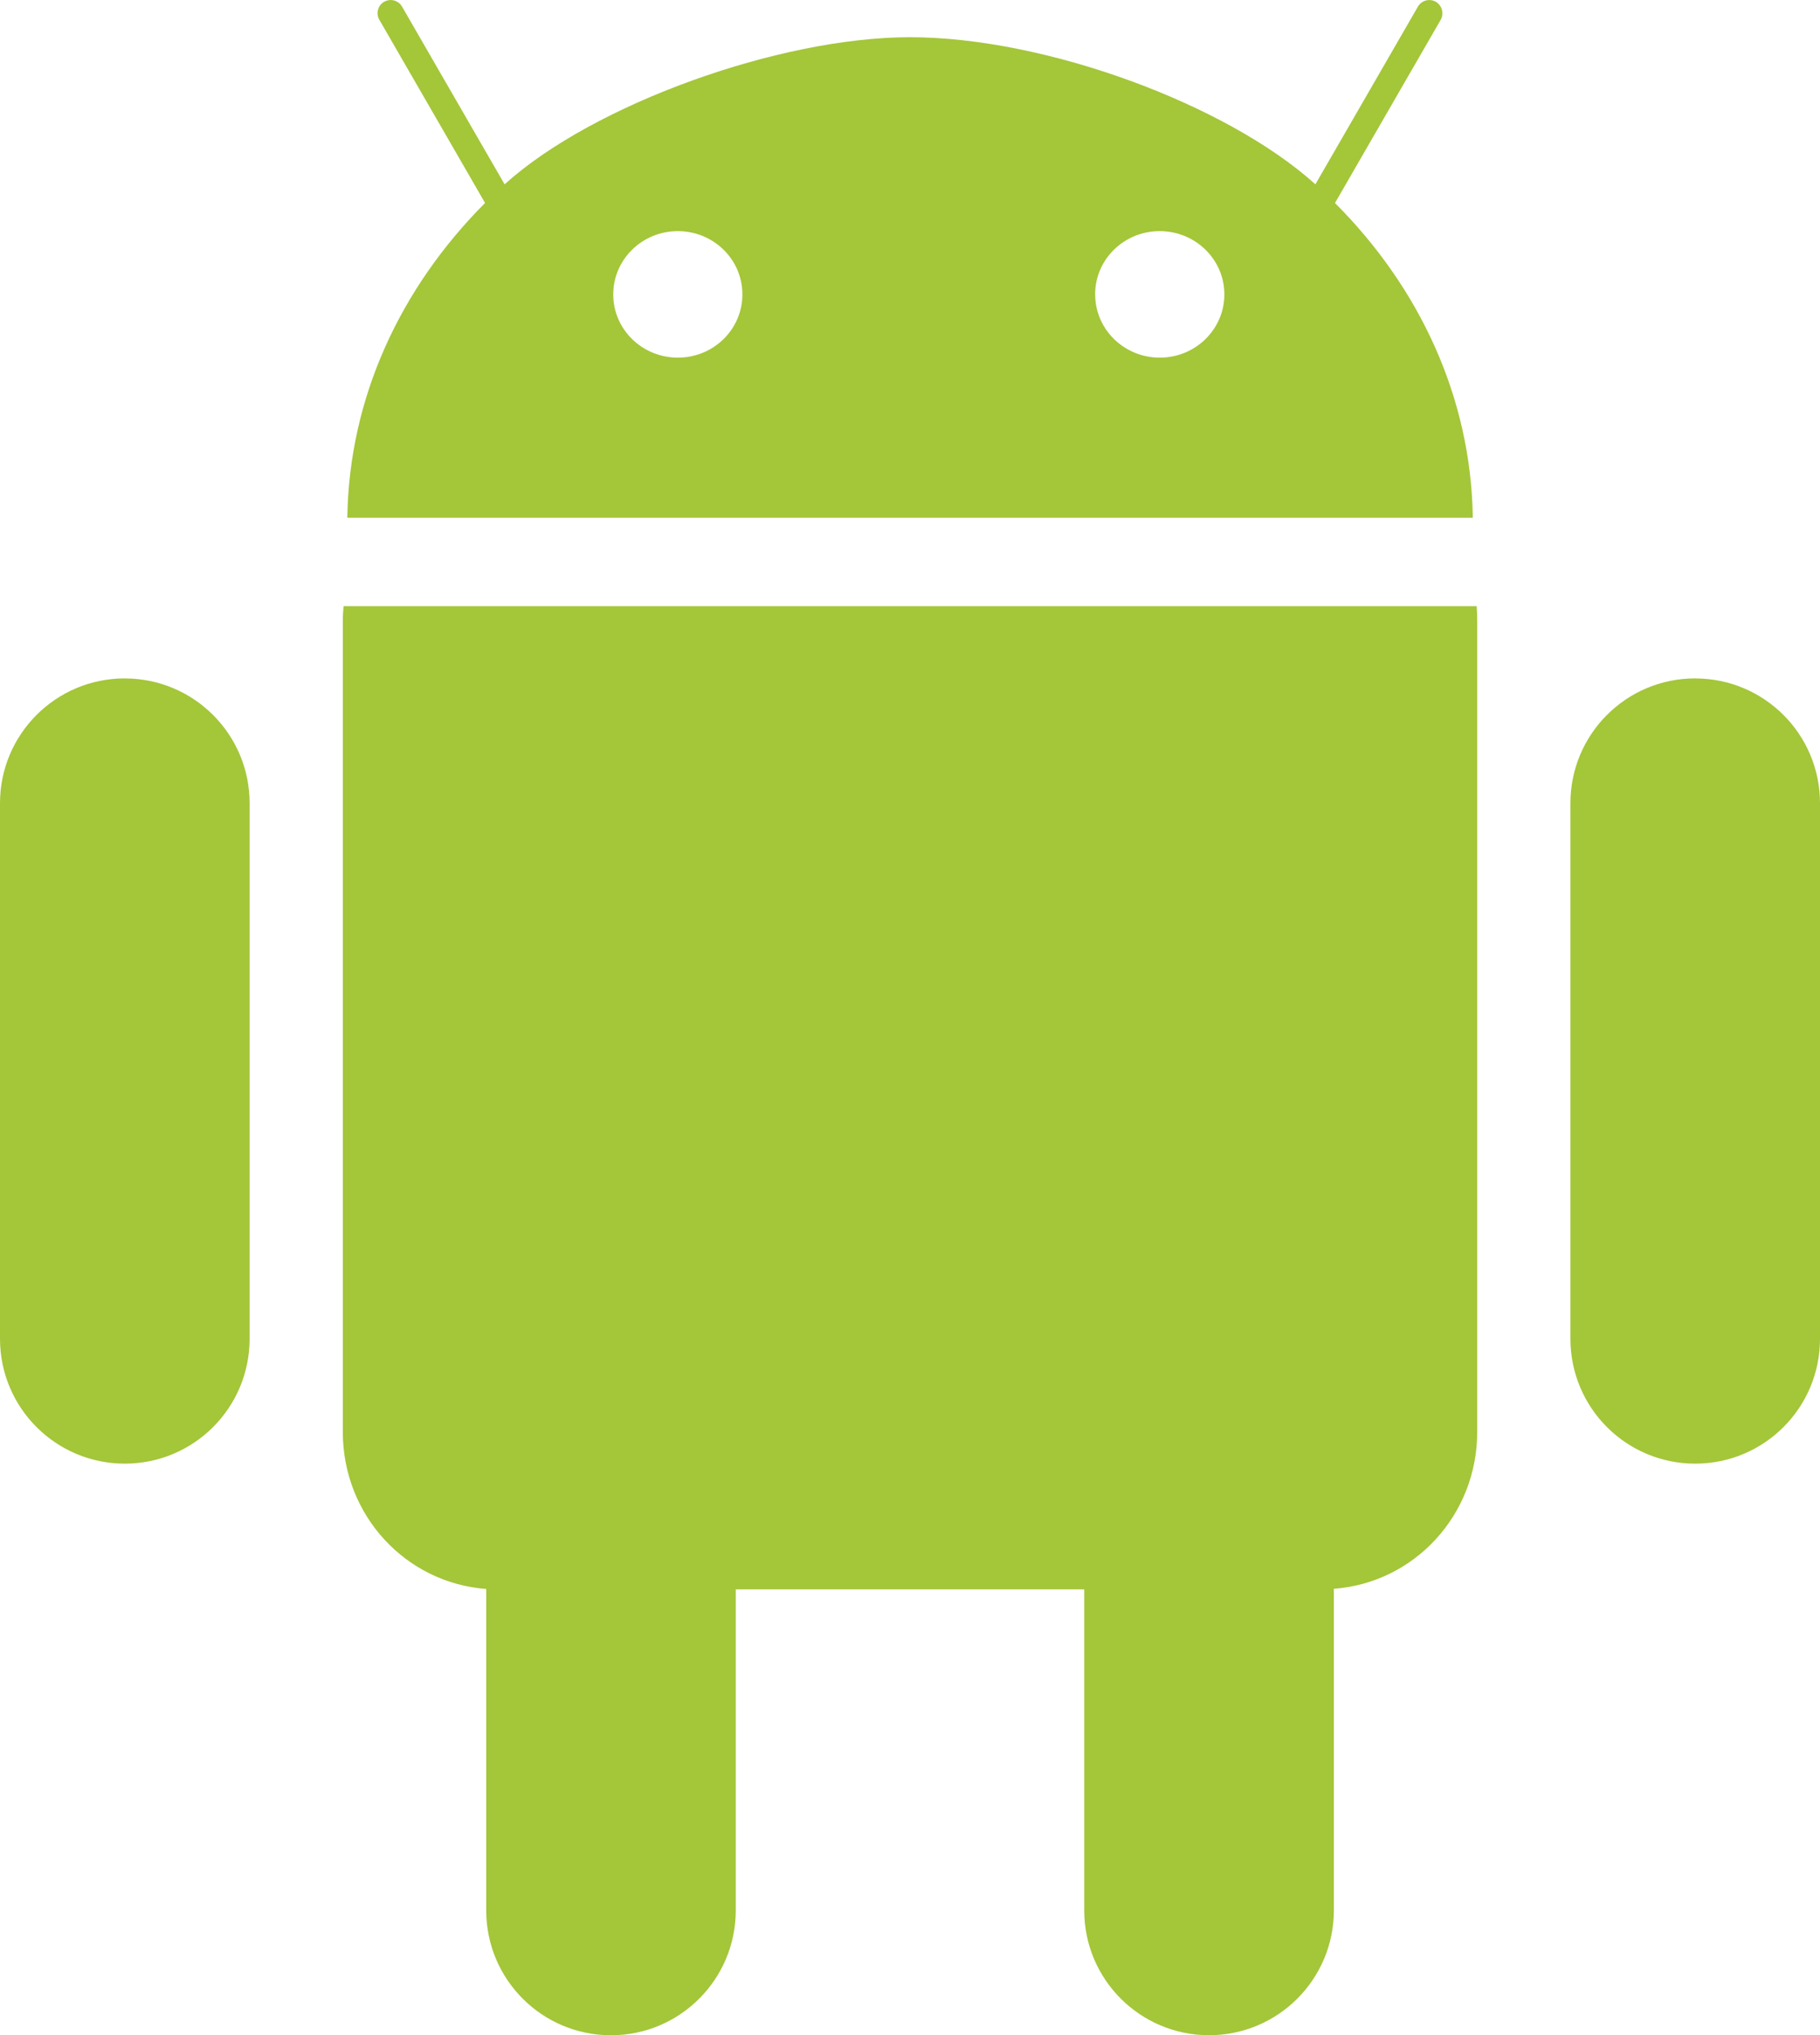 <svg xmlns="http://www.w3.org/2000/svg" width="42.084" height="47.041" viewBox="0 0 42.084 47.041">
  <path fill="#A4C639" d="M34.144 14.01h-26.2c-.008.11-.017.22-.017.332v18.755c0 1.926 1.457 3.49 3.316 3.627v7.43c0 1.594 1.29 2.885 2.885 2.885 1.593 0 2.885-1.292 2.885-2.886v-7.42h8.058v7.42c0 1.594 1.292 2.885 2.886 2.885 1.595 0 2.886-1.292 2.886-2.886V36.72c1.858-.137 3.315-1.7 3.315-3.627v-18.75c0-.114-.004-.224-.013-.334zM2.886 15.68c1.593 0 2.886 1.29 2.886 2.884v12.378c0 1.595-1.292 2.886-2.886 2.886S0 32.538 0 30.942V18.564c0-1.594 1.292-2.885 2.886-2.885zM39.198 15.68c1.595 0 2.886 1.29 2.886 2.884v12.378c0 1.595-1.29 2.886-2.886 2.886-1.594 0-2.885-1.29-2.885-2.886V18.564c0-1.594 1.29-2.885 2.885-2.885zM8.03 11.967h26.026c-.04-2.783-1.234-5.322-3.187-7.275L33.314.457c.082-.146.03-.33-.112-.415-.146-.084-.33-.034-.415.11L30.416 4.26c-2.052-1.853-6.25-3.4-9.374-3.4-3.016 0-7.322 1.547-9.374 3.4L9.296.152c-.083-.145-.27-.194-.415-.11-.144.083-.194.27-.11.414l2.445 4.235c-1.95 1.955-3.147 4.494-3.185 7.277zm17.293-5.163c-.002-.805.664-1.46 1.488-1.462.827-.002 1.495.648 1.5 1.454v.008c0 .805-.665 1.46-1.49 1.462-.824.002-1.494-.65-1.497-1.454v-.008zm-11.143 0c0-.805.665-1.46 1.49-1.462.823-.002 1.493.648 1.496 1.454v.008c.002.805-.664 1.46-1.488 1.462-.825.002-1.495-.65-1.498-1.454v-.008z"/>
</svg>
